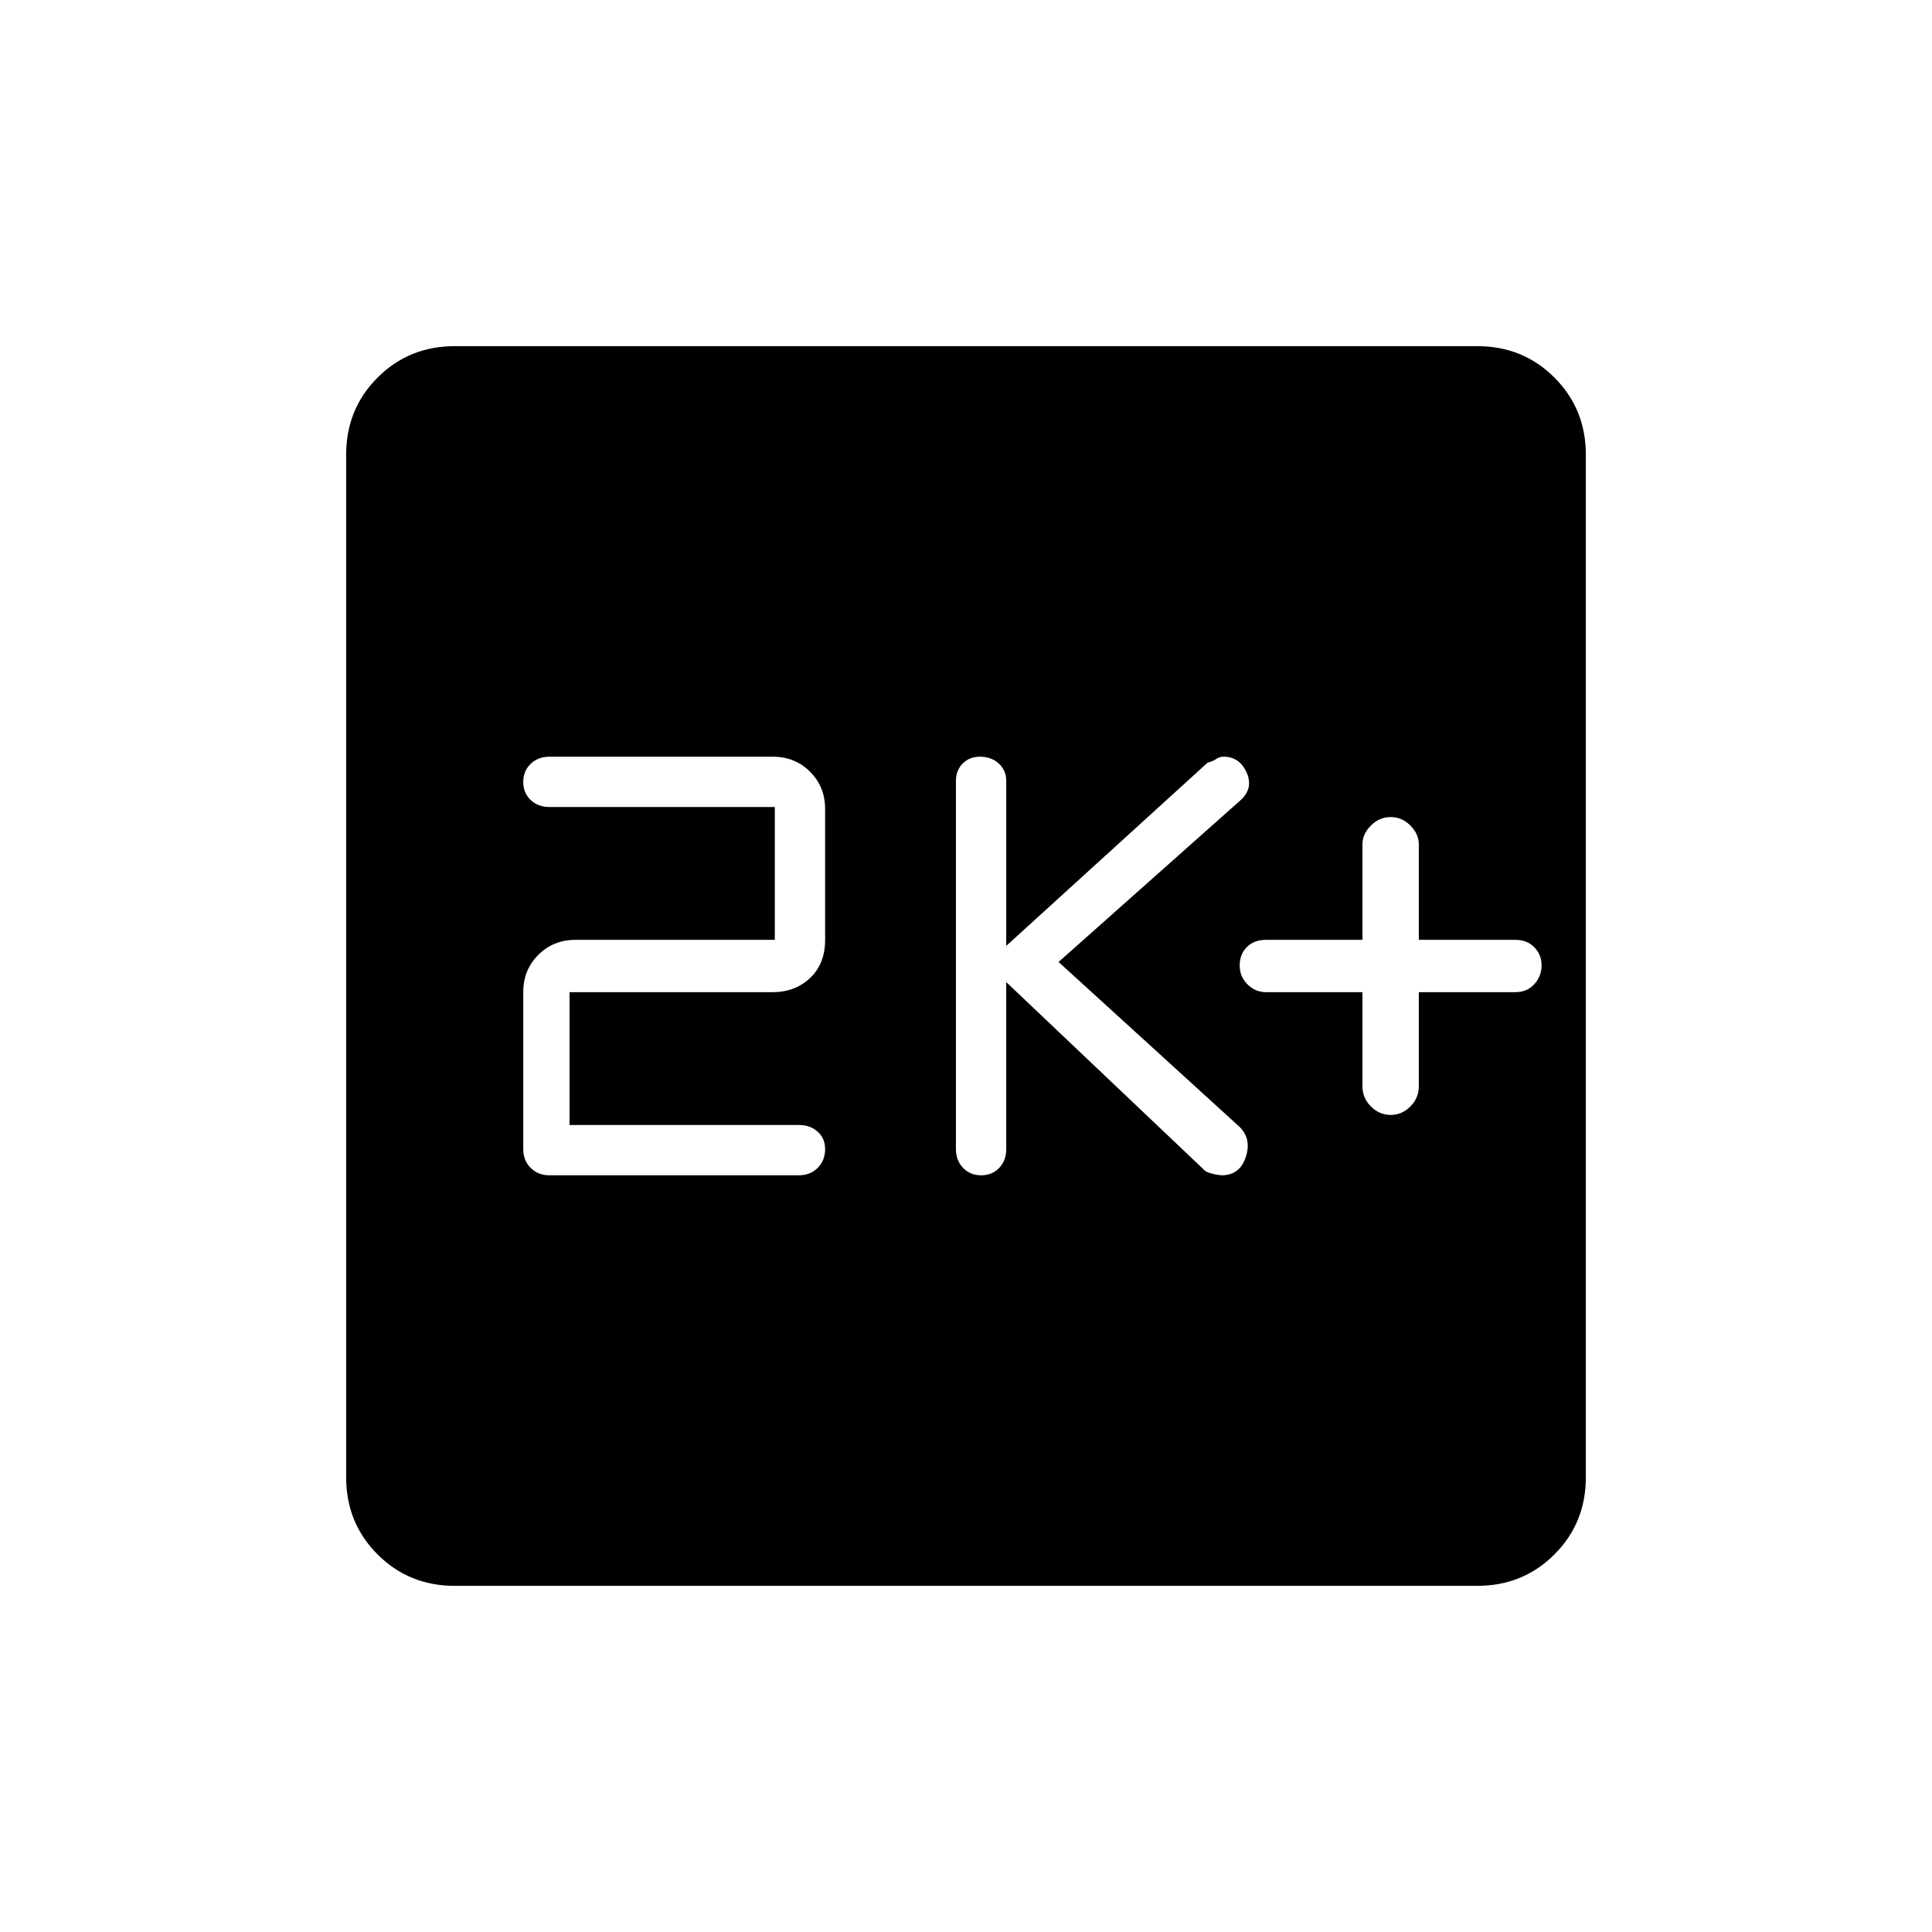 <svg xmlns="http://www.w3.org/2000/svg" width="48" height="48" viewBox="0 -960 960 960"><path d="M677-467v46.833q0 5.767 4.2 9.967t9.8 4.2q5.6 0 9.8-4.2 4.2-4.2 4.2-9.967V-467h48q5.8 0 9.4-3.986 3.6-3.985 3.6-9.3 0-5.314-3.6-9.014-3.6-3.7-9.4-3.7h-48v-47.5q0-5.1-4.2-9.3-4.2-4.2-9.8-4.2-5.6 0-9.8 4.2-4.2 4.2-4.2 9.3v47.5h-48q-5.8 0-9.4 3.557-3.6 3.557-3.6 9.157t3.9 9.443Q623.8-467 629-467h48Zm-177-5 98 93q1.545 2.182 9 3 9 0 12-9t-3-15l-90-82 90-80q7-6 3.5-14t-11.5-8q-2.056 0-3.594 1.091-1.539 1.091-4.406 1.909l-100 91v-82q0-5.2-3.703-8.6-3.703-3.4-9.367-3.4-5.23 0-8.58 3.4-3.35 3.4-3.35 8.6v183q0 5.633 3.558 9.317 3.558 3.683 9 3.683t8.942-3.683q3.5-3.684 3.5-9.317v-83Zm-217 71v-66h101q11.05 0 18.525-7.038Q410-481.075 410-493v-65q0-11.05-7.475-18.525Q395.05-584 384-584H273q-5.633 0-9.317 3.558-3.683 3.558-3.683 9t3.683 8.942q3.684 3.5 9.317 3.5h112v66h-99q-11.05 0-18.525 7.475Q260-478.05 260-467v78q0 5.633 3.683 9.317Q267.367-376 273-376h124q5.633 0 9.317-3.703Q410-383.406 410-389.07q0-5.23-3.683-8.58Q402.633-401 397-401H283Zm-57 229q-22.775 0-38.387-15.613Q172-203.225 172-226v-508q0-22.775 15.613-38.388Q203.225-788 226-788h508q22.775 0 38.388 15.612Q788-756.775 788-734v508q0 22.775-15.612 38.387Q756.775-172 734-172H226Z"/></svg>